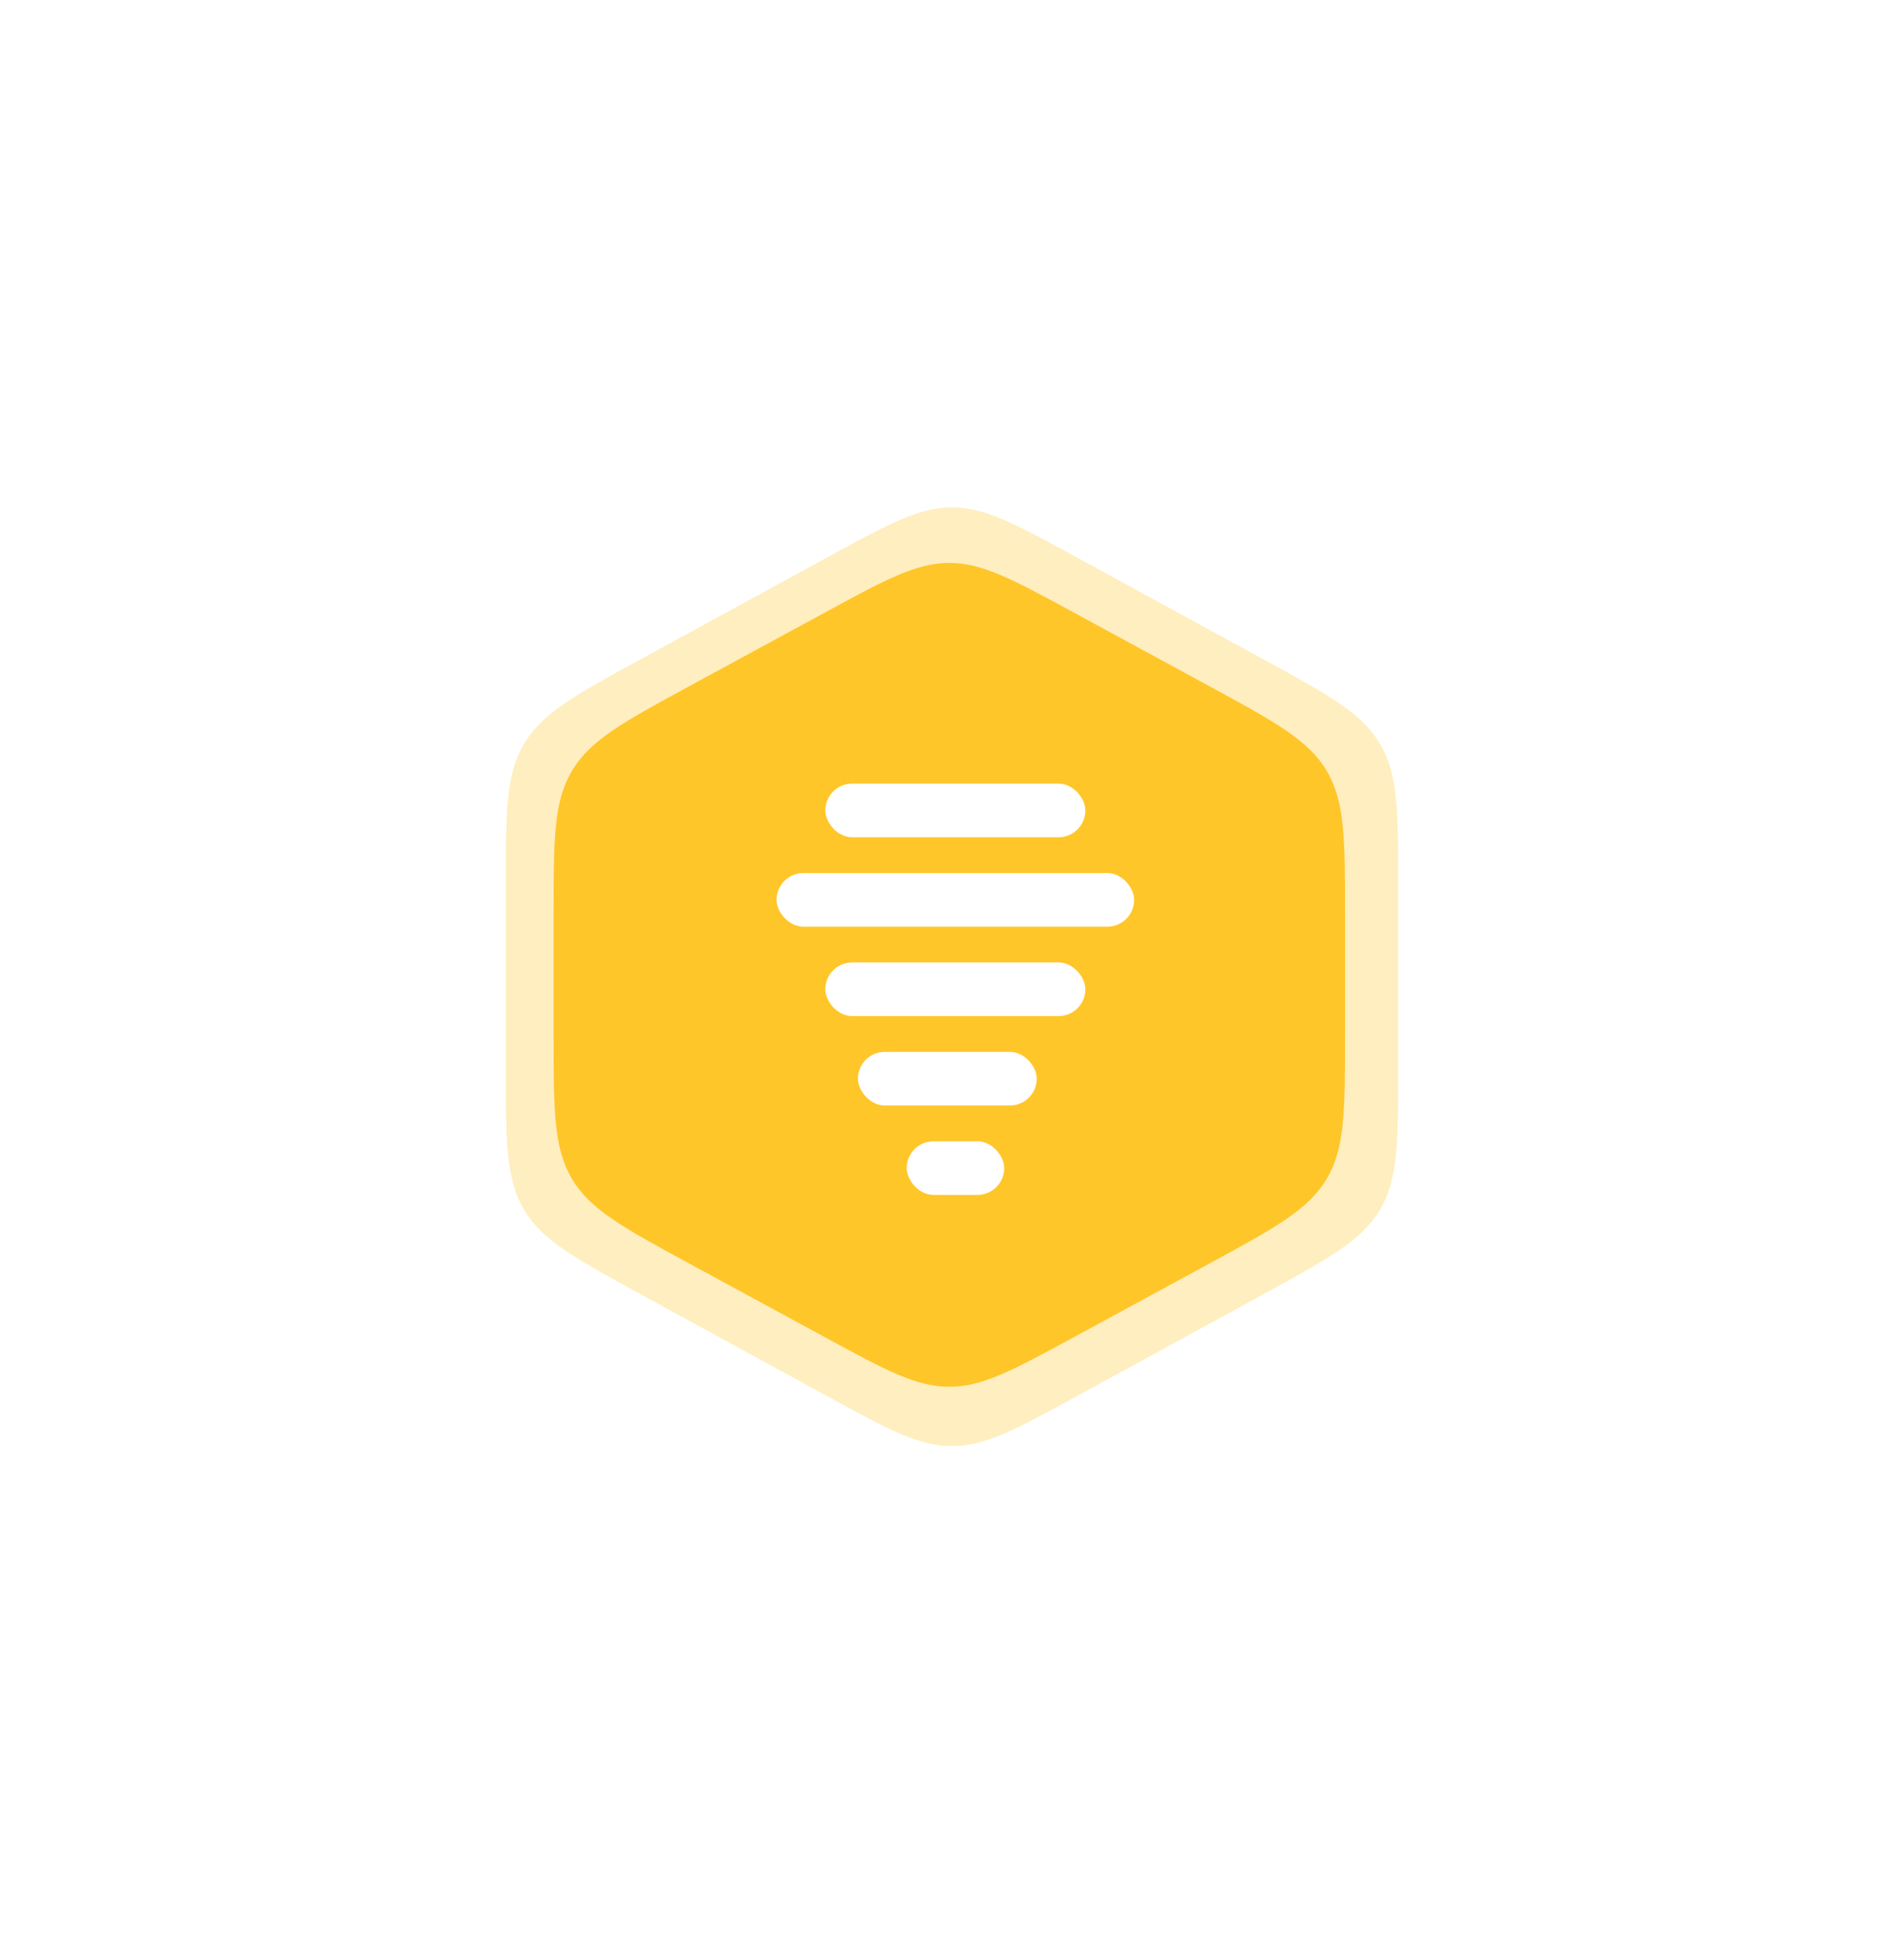 <svg width="109" height="112" viewBox="0 0 109 112" fill="none" xmlns="http://www.w3.org/2000/svg">
<g filter="url(#filter0_f_179_96224)">
<path d="M47.336 31.913C50.84 29.999 52.592 29.042 54.5 29.042C56.408 29.042 58.16 29.999 61.664 31.913L72.265 37.702C76.059 39.774 77.956 40.81 79.002 42.573C80.048 44.337 80.048 46.498 80.048 50.821V60.99C80.048 65.313 80.048 67.474 79.002 69.237C77.956 71.001 76.059 72.037 72.265 74.109L61.664 79.898C58.16 81.812 56.408 82.769 54.5 82.769C52.592 82.769 50.84 81.812 47.336 79.898L36.735 74.109C32.941 72.037 31.044 71.001 29.998 69.237C28.952 67.474 28.952 65.313 28.952 60.99V50.821C28.952 46.498 28.952 44.337 29.998 42.573C31.044 40.81 32.941 39.774 36.735 37.702L47.336 31.913Z" fill="#FFC629" fill-opacity="0.3"/>
</g>
<path d="M47.213 35.064C50.703 33.168 52.448 32.22 54.347 32.22C56.245 32.22 57.991 33.168 61.481 35.064L69.187 39.249C72.995 41.318 74.899 42.352 75.95 44.118C77 45.884 77 48.051 77 52.384V59.209C77 63.543 77 65.71 75.95 67.476C74.899 69.242 72.995 70.276 69.187 72.344L61.481 76.529C57.991 78.425 56.245 79.373 54.347 79.373C52.448 79.373 50.703 78.425 47.213 76.529L39.507 72.344C35.699 70.276 33.794 69.242 32.744 67.476C31.694 65.71 31.694 63.543 31.694 59.209V52.384C31.694 48.051 31.694 45.884 32.744 44.118C33.794 42.352 35.699 41.318 39.507 39.249L47.213 35.064Z" fill="#FFC629"/>
<rect x="44.457" y="49.969" width="20.47" height="3.07" rx="1.535" fill="white"/>
<rect x="47.248" y="44.851" width="14.887" height="3.07" rx="1.535" fill="white"/>
<rect x="47.248" y="55.085" width="14.887" height="3.07" rx="1.535" fill="white"/>
<rect x="49.116" y="60.203" width="10.235" height="3.07" rx="1.535" fill="white"/>
<rect x="51.907" y="65.321" width="5.583" height="3.07" rx="1.535" fill="white"/>
<defs>
<filter id="filter0_f_179_96224" x="0.249" y="0.339" width="108.501" height="111.132" filterUnits="userSpaceOnUse" color-interpolation-filters="sRGB">
<feFlood flood-opacity="0" result="BackgroundImageFix"/>
<feBlend mode="normal" in="SourceGraphic" in2="BackgroundImageFix" result="shape"/>
<feGaussianBlur stdDeviation="14.351" result="effect1_foregroundBlur_179_96224"/>
</filter>
</defs>
</svg>
